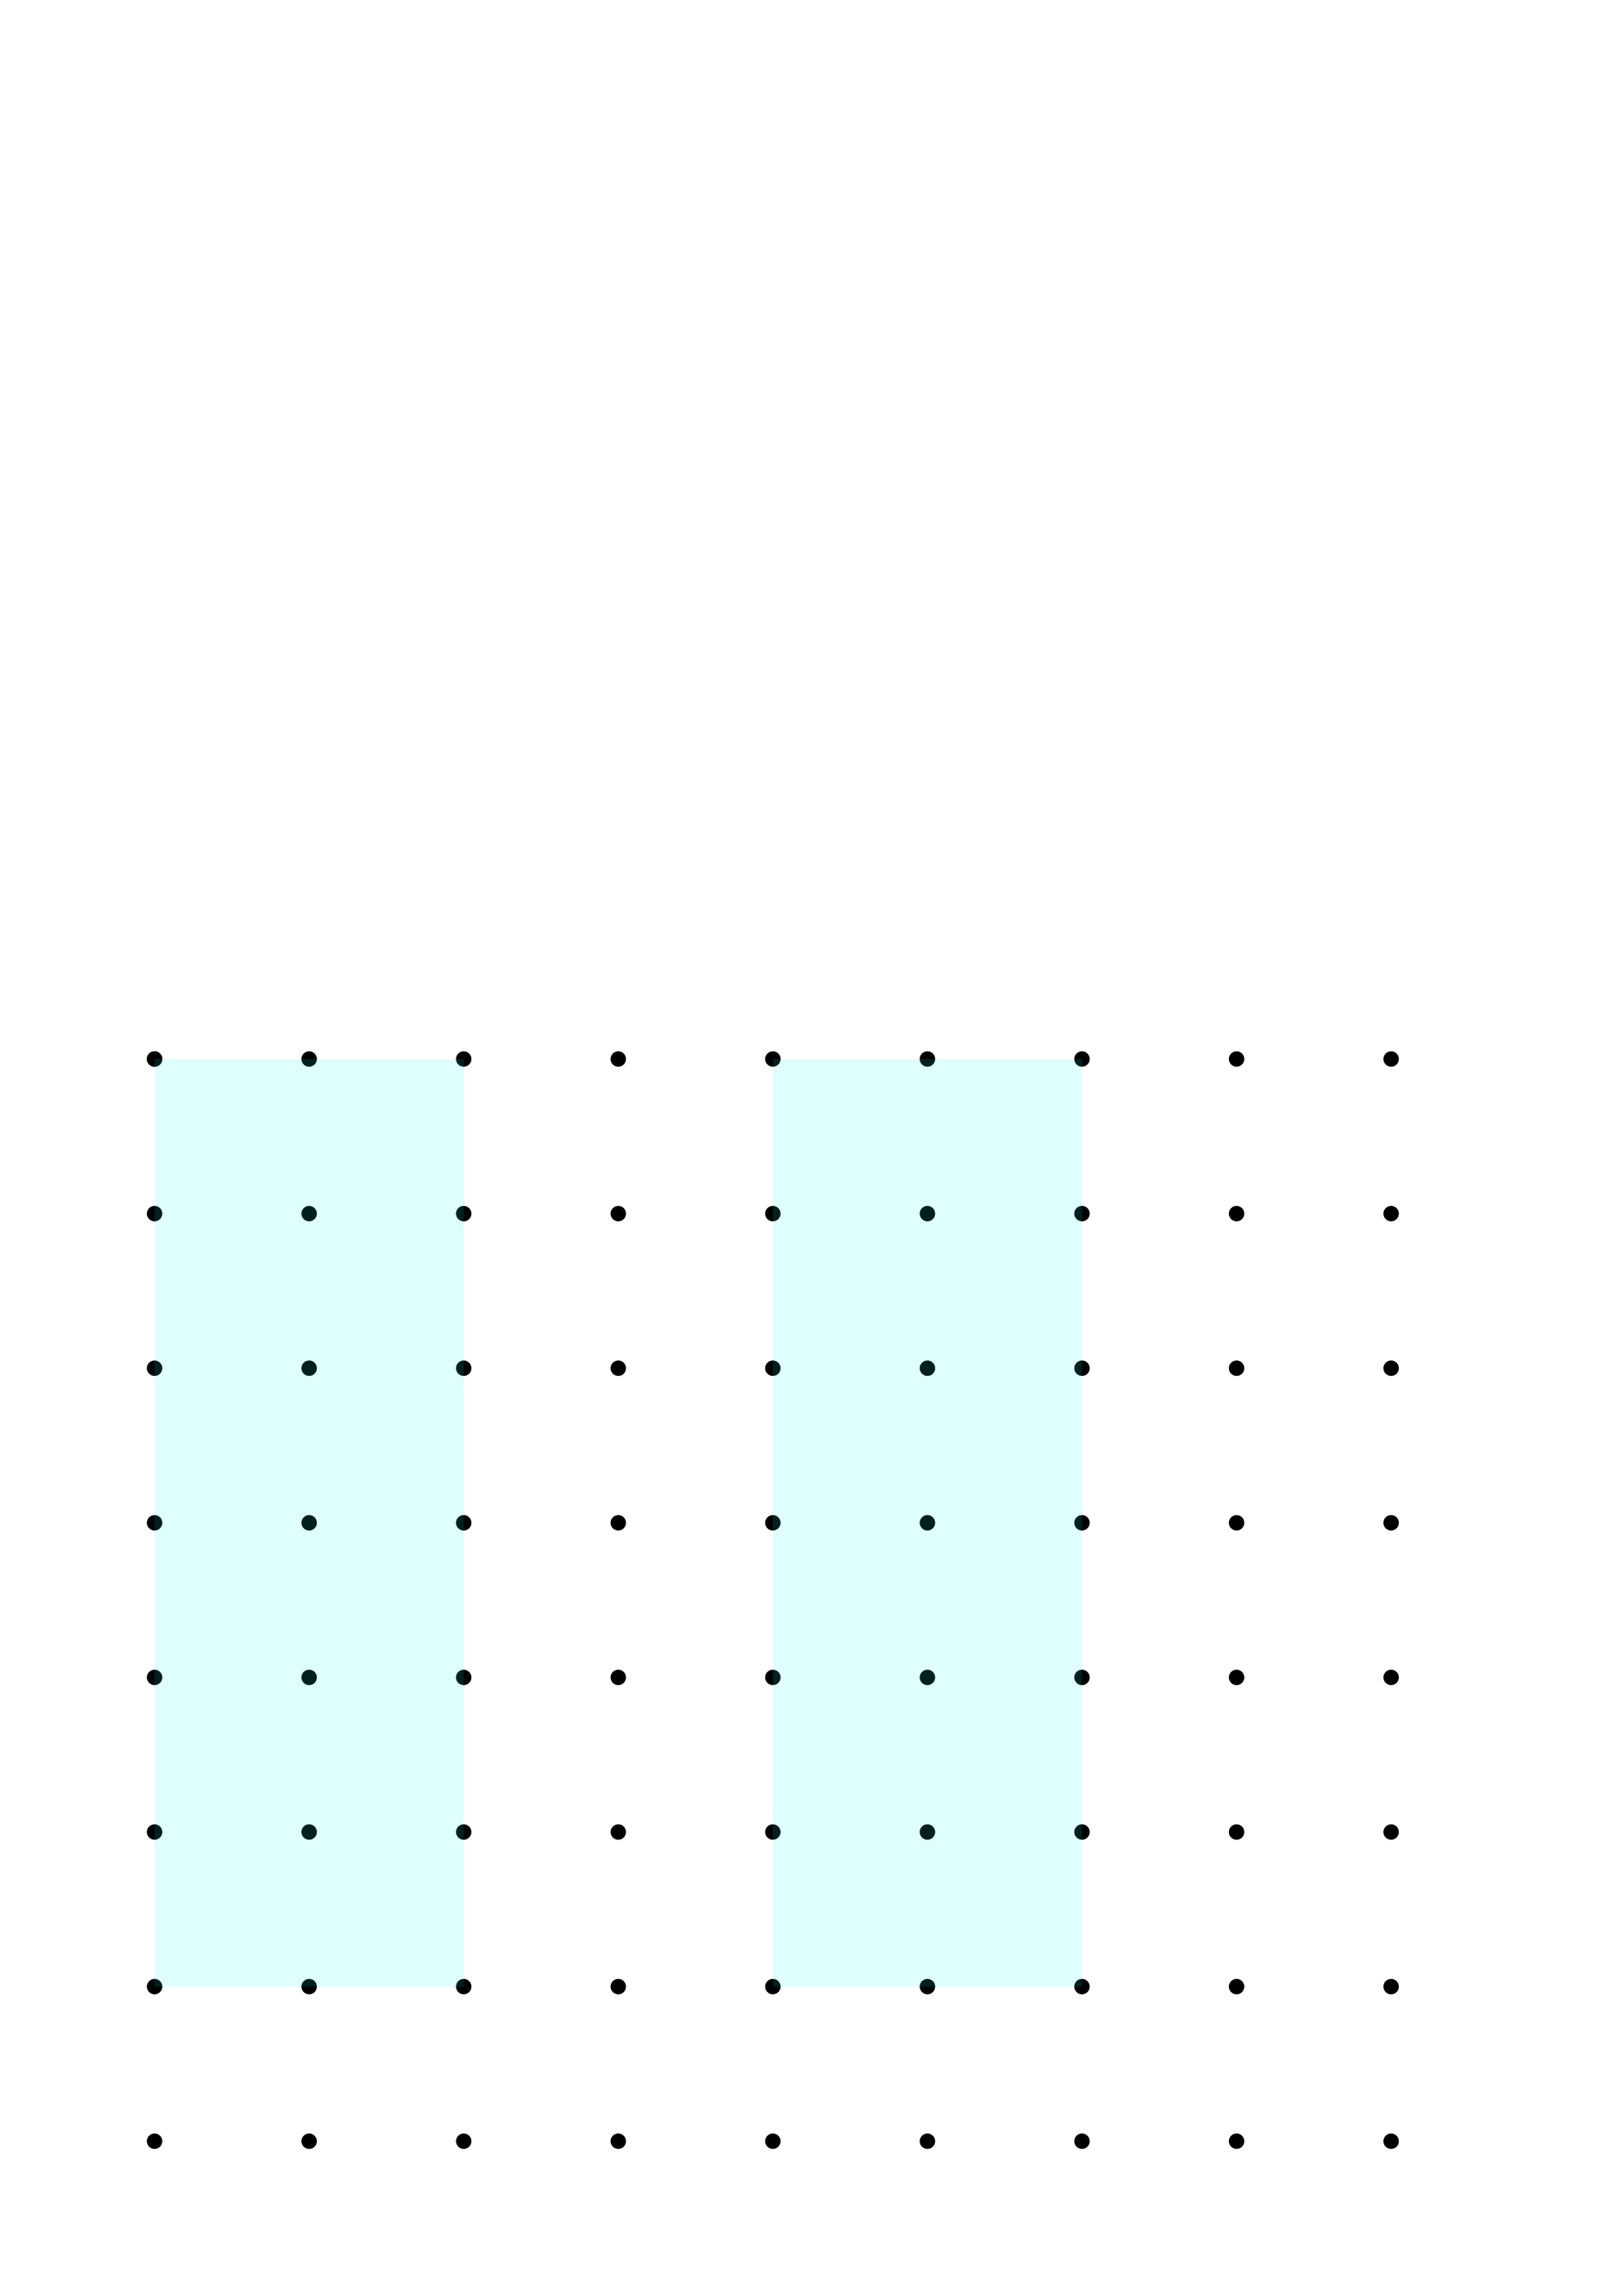<?xml version="1.0" encoding="UTF-8" standalone="no"?>
<!-- Created with Inkscape (http://www.inkscape.org/) -->

<svg
   xmlns:dc="http://purl.org/dc/elements/1.1/"
   xmlns:cc="http://creativecommons.org/ns#"
   xmlns:rdf="http://www.w3.org/1999/02/22-rdf-syntax-ns#"
   xmlns:svg="http://www.w3.org/2000/svg"
   xmlns="http://www.w3.org/2000/svg"
   xmlns:xlink="http://www.w3.org/1999/xlink"
   xmlns:sodipodi="http://sodipodi.sourceforge.net/DTD/sodipodi-0.dtd"
   xmlns:inkscape="http://www.inkscape.org/namespaces/inkscape"
   width="210mm"
   height="297mm"
   viewBox="0 0 210 297"
   version="1.1"
   id="svg8"
   inkscape:version="0.92.2 5c3e80d, 2017-08-06"
   sodipodi:docname="WV.svg"
   inkscape:export-filename="/Users/zak/Projects/Slither2/docs/pattern/prune/D2.png"
   inkscape:export-xdpi="111.39"
   inkscape:export-ydpi="111.39">
  <defs
     id="defs2">
    <symbol
       id="g4843">
      <path
         inkscape:connector-curvature="0"
         id="path4815"
         d="m 28,135 4,4"
         style="fill:none;stroke:#007fe6;stroke-width:1;stroke-linecap:butt;stroke-linejoin:miter;stroke-miterlimit:4;stroke-dasharray:none;stroke-opacity:1" />
      <path
         inkscape:connector-curvature="0"
         id="path4817"
         d="m 28,139 4,-4 v 0"
         style="fill:none;stroke:#007fe6;stroke-width:1;stroke-linecap:butt;stroke-linejoin:miter;stroke-miterlimit:4;stroke-dasharray:none;stroke-opacity:1" />
    </symbol>
  </defs>
  <sodipodi:namedview
     id="base"
     pagecolor="#ffffff"
     bordercolor="#666666"
     borderopacity="1.0"
     inkscape:pageopacity="0.0"
     inkscape:pageshadow="2"
     inkscape:zoom="1"
     inkscape:cx="263.76912"
     inkscape:cy="314.3514"
     inkscape:document-units="mm"
     inkscape:current-layer="layer2"
     showgrid="true"
     inkscape:measure-start="80,450"
     inkscape:measure-end="80,380"
     inkscape:window-width="1440"
     inkscape:window-height="855"
     inkscape:window-x="0"
     inkscape:window-y="1"
     inkscape:window-maximized="1">
    <inkscape:grid
       type="xygrid"
       id="grid10506"
       spacingx="2"
       spacingy="2"
       units="mm" />
  </sodipodi:namedview>
  <g
     inkscape:label="grid"
     inkscape:groupmode="layer"
     id="layer1"
     sodipodi:insensitive="true">
    <circle
       style="fill:#000000;fill-opacity:1;stroke:none;stroke-width:0.399;stroke-miterlimit:4;stroke-dasharray:none;stroke-opacity:0.984"
       id="path10"
       cx="20"
       cy="137"
       r="1"
       inkscape:tile-cx="100"
       inkscape:tile-cy="197"
       inkscape:tile-w="2"
       inkscape:tile-h="2"
       inkscape:tile-x0="99"
       inkscape:tile-y0="196" />
    <use
       x="0"
       y="0"
       inkscape:tiled-clone-of="#path10"
       xlink:href="#path10"
       id="use10359"
       width="100%"
       height="100%" />
    <use
       x="0"
       y="0"
       inkscape:tiled-clone-of="#path10"
       xlink:href="#path10"
       transform="translate(0,20)"
       id="use10361"
       width="100%"
       height="100%" />
    <use
       x="0"
       y="0"
       inkscape:tiled-clone-of="#path10"
       xlink:href="#path10"
       transform="translate(0,40)"
       id="use10363"
       width="100%"
       height="100%" />
    <use
       x="0"
       y="0"
       inkscape:tiled-clone-of="#path10"
       xlink:href="#path10"
       transform="translate(0,60)"
       id="use10365"
       width="100%"
       height="100%" />
    <use
       x="0"
       y="0"
       inkscape:tiled-clone-of="#path10"
       xlink:href="#path10"
       transform="translate(0,80)"
       id="use10367"
       width="100%"
       height="100%" />
    <use
       x="0"
       y="0"
       inkscape:tiled-clone-of="#path10"
       xlink:href="#path10"
       transform="translate(0,100)"
       id="use10369"
       width="100%"
       height="100%" />
    <use
       x="0"
       y="0"
       inkscape:tiled-clone-of="#path10"
       xlink:href="#path10"
       transform="translate(0,120)"
       id="use10371"
       width="100%"
       height="100%" />
    <use
       x="0"
       y="0"
       inkscape:tiled-clone-of="#path10"
       xlink:href="#path10"
       transform="translate(0,140)"
       id="use10373"
       width="100%"
       height="100%" />
    <use
       x="0"
       y="0"
       inkscape:tiled-clone-of="#path10"
       xlink:href="#path10"
       transform="translate(20)"
       id="use10375"
       width="100%"
       height="100%" />
    <use
       x="0"
       y="0"
       inkscape:tiled-clone-of="#path10"
       xlink:href="#path10"
       transform="translate(20,20)"
       id="use10377"
       width="100%"
       height="100%" />
    <use
       x="0"
       y="0"
       inkscape:tiled-clone-of="#path10"
       xlink:href="#path10"
       transform="translate(20,40)"
       id="use10379"
       width="100%"
       height="100%" />
    <use
       x="0"
       y="0"
       inkscape:tiled-clone-of="#path10"
       xlink:href="#path10"
       transform="translate(20,60)"
       id="use10381"
       width="100%"
       height="100%" />
    <use
       x="0"
       y="0"
       inkscape:tiled-clone-of="#path10"
       xlink:href="#path10"
       transform="translate(20,80)"
       id="use10383"
       width="100%"
       height="100%" />
    <use
       x="0"
       y="0"
       inkscape:tiled-clone-of="#path10"
       xlink:href="#path10"
       transform="translate(20,100)"
       id="use10385"
       width="100%"
       height="100%" />
    <use
       x="0"
       y="0"
       inkscape:tiled-clone-of="#path10"
       xlink:href="#path10"
       transform="translate(20,120)"
       id="use10387"
       width="100%"
       height="100%" />
    <use
       x="0"
       y="0"
       inkscape:tiled-clone-of="#path10"
       xlink:href="#path10"
       transform="translate(20,140)"
       id="use10389"
       width="100%"
       height="100%" />
    <use
       x="0"
       y="0"
       inkscape:tiled-clone-of="#path10"
       xlink:href="#path10"
       transform="translate(40)"
       id="use10391"
       width="100%"
       height="100%" />
    <use
       x="0"
       y="0"
       inkscape:tiled-clone-of="#path10"
       xlink:href="#path10"
       transform="translate(40,20)"
       id="use10393"
       width="100%"
       height="100%" />
    <use
       x="0"
       y="0"
       inkscape:tiled-clone-of="#path10"
       xlink:href="#path10"
       transform="translate(40,40)"
       id="use10395"
       width="100%"
       height="100%" />
    <use
       x="0"
       y="0"
       inkscape:tiled-clone-of="#path10"
       xlink:href="#path10"
       transform="translate(40,60)"
       id="use10397"
       width="100%"
       height="100%" />
    <use
       x="0"
       y="0"
       inkscape:tiled-clone-of="#path10"
       xlink:href="#path10"
       transform="translate(40,80)"
       id="use10399"
       width="100%"
       height="100%" />
    <use
       x="0"
       y="0"
       inkscape:tiled-clone-of="#path10"
       xlink:href="#path10"
       transform="translate(40,100)"
       id="use10401"
       width="100%"
       height="100%" />
    <use
       x="0"
       y="0"
       inkscape:tiled-clone-of="#path10"
       xlink:href="#path10"
       transform="translate(40,120)"
       id="use10403"
       width="100%"
       height="100%" />
    <use
       x="0"
       y="0"
       inkscape:tiled-clone-of="#path10"
       xlink:href="#path10"
       transform="translate(40,140)"
       id="use10405"
       width="100%"
       height="100%" />
    <use
       x="0"
       y="0"
       inkscape:tiled-clone-of="#path10"
       xlink:href="#path10"
       transform="translate(60)"
       id="use10407"
       width="100%"
       height="100%" />
    <use
       x="0"
       y="0"
       inkscape:tiled-clone-of="#path10"
       xlink:href="#path10"
       transform="translate(60,20)"
       id="use10409"
       width="100%"
       height="100%" />
    <use
       x="0"
       y="0"
       inkscape:tiled-clone-of="#path10"
       xlink:href="#path10"
       transform="translate(60,40)"
       id="use10411"
       width="100%"
       height="100%" />
    <use
       x="0"
       y="0"
       inkscape:tiled-clone-of="#path10"
       xlink:href="#path10"
       transform="translate(60,60)"
       id="use10413"
       width="100%"
       height="100%" />
    <use
       x="0"
       y="0"
       inkscape:tiled-clone-of="#path10"
       xlink:href="#path10"
       transform="translate(60,80)"
       id="use10415"
       width="100%"
       height="100%" />
    <use
       x="0"
       y="0"
       inkscape:tiled-clone-of="#path10"
       xlink:href="#path10"
       transform="translate(60,100)"
       id="use10417"
       width="100%"
       height="100%" />
    <use
       x="0"
       y="0"
       inkscape:tiled-clone-of="#path10"
       xlink:href="#path10"
       transform="translate(60,120)"
       id="use10419"
       width="100%"
       height="100%" />
    <use
       x="0"
       y="0"
       inkscape:tiled-clone-of="#path10"
       xlink:href="#path10"
       transform="translate(60,140)"
       id="use10421"
       width="100%"
       height="100%" />
    <use
       x="0"
       y="0"
       inkscape:tiled-clone-of="#path10"
       xlink:href="#path10"
       transform="translate(80)"
       id="use10423"
       width="100%"
       height="100%" />
    <use
       x="0"
       y="0"
       inkscape:tiled-clone-of="#path10"
       xlink:href="#path10"
       transform="translate(80,20)"
       id="use10425"
       width="100%"
       height="100%" />
    <use
       x="0"
       y="0"
       inkscape:tiled-clone-of="#path10"
       xlink:href="#path10"
       transform="translate(80,40)"
       id="use10427"
       width="100%"
       height="100%" />
    <use
       x="0"
       y="0"
       inkscape:tiled-clone-of="#path10"
       xlink:href="#path10"
       transform="translate(80,60)"
       id="use10429"
       width="100%"
       height="100%" />
    <use
       x="0"
       y="0"
       inkscape:tiled-clone-of="#path10"
       xlink:href="#path10"
       transform="translate(80,80)"
       id="use10431"
       width="100%"
       height="100%" />
    <use
       x="0"
       y="0"
       inkscape:tiled-clone-of="#path10"
       xlink:href="#path10"
       transform="translate(80,100)"
       id="use10433"
       width="100%"
       height="100%" />
    <use
       x="0"
       y="0"
       inkscape:tiled-clone-of="#path10"
       xlink:href="#path10"
       transform="translate(80,120)"
       id="use10435"
       width="100%"
       height="100%" />
    <use
       x="0"
       y="0"
       inkscape:tiled-clone-of="#path10"
       xlink:href="#path10"
       transform="translate(80,140)"
       id="use10437"
       width="100%"
       height="100%" />
    <use
       x="0"
       y="0"
       inkscape:tiled-clone-of="#path10"
       xlink:href="#path10"
       transform="translate(100)"
       id="use10439"
       width="100%"
       height="100%" />
    <use
       x="0"
       y="0"
       inkscape:tiled-clone-of="#path10"
       xlink:href="#path10"
       transform="translate(100,20)"
       id="use10441"
       width="100%"
       height="100%" />
    <use
       x="0"
       y="0"
       inkscape:tiled-clone-of="#path10"
       xlink:href="#path10"
       transform="translate(100,40)"
       id="use10443"
       width="100%"
       height="100%" />
    <use
       x="0"
       y="0"
       inkscape:tiled-clone-of="#path10"
       xlink:href="#path10"
       transform="translate(100,60)"
       id="use10445"
       width="100%"
       height="100%" />
    <use
       x="0"
       y="0"
       inkscape:tiled-clone-of="#path10"
       xlink:href="#path10"
       transform="translate(100,80)"
       id="use10447"
       width="100%"
       height="100%" />
    <use
       x="0"
       y="0"
       inkscape:tiled-clone-of="#path10"
       xlink:href="#path10"
       transform="translate(100,100)"
       id="use10449"
       width="100%"
       height="100%" />
    <use
       x="0"
       y="0"
       inkscape:tiled-clone-of="#path10"
       xlink:href="#path10"
       transform="translate(100,120)"
       id="use10451"
       width="100%"
       height="100%" />
    <use
       x="0"
       y="0"
       inkscape:tiled-clone-of="#path10"
       xlink:href="#path10"
       transform="translate(100,140)"
       id="use10453"
       width="100%"
       height="100%" />
    <use
       x="0"
       y="0"
       inkscape:tiled-clone-of="#path10"
       xlink:href="#path10"
       transform="translate(120)"
       id="use10455"
       width="100%"
       height="100%" />
    <use
       x="0"
       y="0"
       inkscape:tiled-clone-of="#path10"
       xlink:href="#path10"
       transform="translate(120,20)"
       id="use10457"
       width="100%"
       height="100%" />
    <use
       x="0"
       y="0"
       inkscape:tiled-clone-of="#path10"
       xlink:href="#path10"
       transform="translate(120,40)"
       id="use10459"
       width="100%"
       height="100%" />
    <use
       x="0"
       y="0"
       inkscape:tiled-clone-of="#path10"
       xlink:href="#path10"
       transform="translate(120,60)"
       id="use10461"
       width="100%"
       height="100%" />
    <use
       x="0"
       y="0"
       inkscape:tiled-clone-of="#path10"
       xlink:href="#path10"
       transform="translate(120,80)"
       id="use10463"
       width="100%"
       height="100%" />
    <use
       x="0"
       y="0"
       inkscape:tiled-clone-of="#path10"
       xlink:href="#path10"
       transform="translate(120,100)"
       id="use10465"
       width="100%"
       height="100%" />
    <use
       x="0"
       y="0"
       inkscape:tiled-clone-of="#path10"
       xlink:href="#path10"
       transform="translate(120,120)"
       id="use10467"
       width="100%"
       height="100%" />
    <use
       x="0"
       y="0"
       inkscape:tiled-clone-of="#path10"
       xlink:href="#path10"
       transform="translate(120,140)"
       id="use10469"
       width="100%"
       height="100%" />
    <use
       x="0"
       y="0"
       inkscape:tiled-clone-of="#path10"
       xlink:href="#path10"
       transform="translate(140)"
       id="use10471"
       width="100%"
       height="100%" />
    <use
       x="0"
       y="0"
       inkscape:tiled-clone-of="#path10"
       xlink:href="#path10"
       transform="translate(140,20)"
       id="use10473"
       width="100%"
       height="100%" />
    <use
       x="0"
       y="0"
       inkscape:tiled-clone-of="#path10"
       xlink:href="#path10"
       transform="translate(140,40)"
       id="use10475"
       width="100%"
       height="100%" />
    <use
       x="0"
       y="0"
       inkscape:tiled-clone-of="#path10"
       xlink:href="#path10"
       transform="translate(140,60)"
       id="use10477"
       width="100%"
       height="100%" />
    <use
       x="0"
       y="0"
       inkscape:tiled-clone-of="#path10"
       xlink:href="#path10"
       transform="translate(140,80)"
       id="use10479"
       width="100%"
       height="100%" />
    <use
       x="0"
       y="0"
       inkscape:tiled-clone-of="#path10"
       xlink:href="#path10"
       transform="translate(140,100)"
       id="use10481"
       width="100%"
       height="100%" />
    <use
       x="0"
       y="0"
       inkscape:tiled-clone-of="#path10"
       xlink:href="#path10"
       transform="translate(140,120)"
       id="use10483"
       width="100%"
       height="100%" />
    <use
       x="0"
       y="0"
       inkscape:tiled-clone-of="#path10"
       xlink:href="#path10"
       transform="translate(140,140)"
       id="use10485"
       width="100%"
       height="100%" />
    <use
       x="0"
       y="0"
       inkscape:tiled-clone-of="#path10"
       xlink:href="#path10"
       transform="translate(160)"
       id="use74"
       width="100%"
       height="100%" />
    <use
       x="0"
       y="0"
       inkscape:tiled-clone-of="#path10"
       xlink:href="#path10"
       transform="translate(160,20)"
       id="use76"
       width="100%"
       height="100%" />
    <use
       x="0"
       y="0"
       inkscape:tiled-clone-of="#path10"
       xlink:href="#path10"
       transform="translate(160,40)"
       id="use78"
       width="100%"
       height="100%" />
    <use
       x="0"
       y="0"
       inkscape:tiled-clone-of="#path10"
       xlink:href="#path10"
       transform="translate(160,60)"
       id="use80"
       width="100%"
       height="100%" />
    <use
       x="0"
       y="0"
       inkscape:tiled-clone-of="#path10"
       xlink:href="#path10"
       transform="translate(160,80)"
       id="use82"
       width="100%"
       height="100%" />
    <use
       x="0"
       y="0"
       inkscape:tiled-clone-of="#path10"
       xlink:href="#path10"
       transform="translate(160,100)"
       id="use84"
       width="100%"
       height="100%" />
    <use
       x="0"
       y="0"
       inkscape:tiled-clone-of="#path10"
       xlink:href="#path10"
       transform="translate(160,120)"
       id="use86"
       width="100%"
       height="100%" />
    <use
       x="0"
       y="0"
       inkscape:tiled-clone-of="#path10"
       xlink:href="#path10"
       transform="translate(160,140)"
       id="use88"
       width="100%"
       height="100%" />
  </g>
  <g
     inkscape:groupmode="layer"
     id="layer2"
     inkscape:label="element">
    <rect
       style="opacity:1;fill:none;fill-opacity:1;stroke:none;stroke-width:1.323;stroke-miterlimit:4;stroke-dasharray:none;stroke-opacity:1"
       id="rect23871"
       width="180"
       height="140"
       x="10"
       y="127"
       inkscape:export-xdpi="111.39"
       inkscape:export-ydpi="111.39" />
    <g
       id="g2133">
      <rect
         style="opacity:1;fill:#00ffff;fill-opacity:0.125;stroke:none;stroke-width:0.265;stroke-miterlimit:4;stroke-dasharray:2.117, 0.529, 0.265, 0.529;stroke-dashoffset:0;stroke-opacity:1"
         id="rect909"
         width="20"
         height="20"
         x="20"
         y="137" />
      <rect
         y="137"
         x="40"
         height="20"
         width="20"
         id="rect2129"
         style="opacity:1;fill:#00ffff;fill-opacity:0.125;stroke:none;stroke-width:0.265;stroke-miterlimit:4;stroke-dasharray:2.117, 0.529, 0.265, 0.529;stroke-dashoffset:0;stroke-opacity:1" />
    </g>
    <g
       id="g2139"
       transform="translate(0,20)">
      <rect
         y="137"
         x="20"
         height="20"
         width="20"
         id="rect2135"
         style="opacity:1;fill:#00ffff;fill-opacity:0.125;stroke:none;stroke-width:0.265;stroke-miterlimit:4;stroke-dasharray:2.117, 0.529, 0.265, 0.529;stroke-dashoffset:0;stroke-opacity:1" />
      <rect
         style="opacity:1;fill:#00ffff;fill-opacity:0.125;stroke:none;stroke-width:0.265;stroke-miterlimit:4;stroke-dasharray:2.117, 0.529, 0.265, 0.529;stroke-dashoffset:0;stroke-opacity:1"
         id="rect2137"
         width="20"
         height="20"
         x="40"
         y="137" />
    </g>
    <g
       transform="translate(0,40)"
       id="g2145">
      <rect
         style="opacity:1;fill:#00ffff;fill-opacity:0.125;stroke:none;stroke-width:0.265;stroke-miterlimit:4;stroke-dasharray:2.117, 0.529, 0.265, 0.529;stroke-dashoffset:0;stroke-opacity:1"
         id="rect2141"
         width="20"
         height="20"
         x="20"
         y="137" />
      <rect
         y="137"
         x="40"
         height="20"
         width="20"
         id="rect2143"
         style="opacity:1;fill:#00ffff;fill-opacity:0.125;stroke:none;stroke-width:0.265;stroke-miterlimit:4;stroke-dasharray:2.117, 0.529, 0.265, 0.529;stroke-dashoffset:0;stroke-opacity:1" />
    </g>
    <g
       id="g2151"
       transform="translate(0,60)">
      <rect
         y="137"
         x="20"
         height="20"
         width="20"
         id="rect2147"
         style="opacity:1;fill:#00ffff;fill-opacity:0.125;stroke:none;stroke-width:0.265;stroke-miterlimit:4;stroke-dasharray:2.117, 0.529, 0.265, 0.529;stroke-dashoffset:0;stroke-opacity:1" />
      <rect
         style="opacity:1;fill:#00ffff;fill-opacity:0.125;stroke:none;stroke-width:0.265;stroke-miterlimit:4;stroke-dasharray:2.117, 0.529, 0.265, 0.529;stroke-dashoffset:0;stroke-opacity:1"
         id="rect2149"
         width="20"
         height="20"
         x="40"
         y="137" />
    </g>
    <g
       transform="translate(80,80)"
       id="g2157">
      <rect
         style="opacity:1;fill:#00ffff;fill-opacity:0.125;stroke:none;stroke-width:0.265;stroke-miterlimit:4;stroke-dasharray:2.117, 0.529, 0.265, 0.529;stroke-dashoffset:0;stroke-opacity:1"
         id="rect2153"
         width="20"
         height="20"
         x="20"
         y="137" />
      <rect
         y="137"
         x="40"
         height="20"
         width="20"
         id="rect2155"
         style="opacity:1;fill:#00ffff;fill-opacity:0.125;stroke:none;stroke-width:0.265;stroke-miterlimit:4;stroke-dasharray:2.117, 0.529, 0.265, 0.529;stroke-dashoffset:0;stroke-opacity:1" />
    </g>
    <g
       id="g2163"
       transform="translate(80,100)">
      <rect
         y="137"
         x="20"
         height="20"
         width="20"
         id="rect2159"
         style="opacity:1;fill:#00ffff;fill-opacity:0.125;stroke:none;stroke-width:0.265;stroke-miterlimit:4;stroke-dasharray:2.117, 0.529, 0.265, 0.529;stroke-dashoffset:0;stroke-opacity:1" />
      <rect
         style="opacity:1;fill:#00ffff;fill-opacity:0.125;stroke:none;stroke-width:0.265;stroke-miterlimit:4;stroke-dasharray:2.117, 0.529, 0.265, 0.529;stroke-dashoffset:0;stroke-opacity:1"
         id="rect2161"
         width="20"
         height="20"
         x="40"
         y="137" />
    </g>
    <g
       transform="translate(80)"
       id="g2169">
      <rect
         style="opacity:1;fill:#00ffff;fill-opacity:0.125;stroke:none;stroke-width:0.265;stroke-miterlimit:4;stroke-dasharray:2.117, 0.529, 0.265, 0.529;stroke-dashoffset:0;stroke-opacity:1"
         id="rect2165"
         width="20"
         height="20"
         x="20"
         y="137" />
      <rect
         y="137"
         x="40"
         height="20"
         width="20"
         id="rect2167"
         style="opacity:1;fill:#00ffff;fill-opacity:0.125;stroke:none;stroke-width:0.265;stroke-miterlimit:4;stroke-dasharray:2.117, 0.529, 0.265, 0.529;stroke-dashoffset:0;stroke-opacity:1" />
    </g>
    <g
       id="g2175"
       transform="translate(80,20)">
      <rect
         y="137"
         x="20"
         height="20"
         width="20"
         id="rect2171"
         style="opacity:1;fill:#00ffff;fill-opacity:0.125;stroke:none;stroke-width:0.265;stroke-miterlimit:4;stroke-dasharray:2.117, 0.529, 0.265, 0.529;stroke-dashoffset:0;stroke-opacity:1" />
      <rect
         style="opacity:1;fill:#00ffff;fill-opacity:0.125;stroke:none;stroke-width:0.265;stroke-miterlimit:4;stroke-dasharray:2.117, 0.529, 0.265, 0.529;stroke-dashoffset:0;stroke-opacity:1"
         id="rect2173"
         width="20"
         height="20"
         x="40"
         y="137" />
    </g>
    <g
       transform="translate(80,40)"
       id="g2181">
      <rect
         style="opacity:1;fill:#00ffff;fill-opacity:0.125;stroke:none;stroke-width:0.265;stroke-miterlimit:4;stroke-dasharray:2.117, 0.529, 0.265, 0.529;stroke-dashoffset:0;stroke-opacity:1"
         id="rect2177"
         width="20"
         height="20"
         x="20"
         y="137" />
      <rect
         y="137"
         x="40"
         height="20"
         width="20"
         id="rect2179"
         style="opacity:1;fill:#00ffff;fill-opacity:0.125;stroke:none;stroke-width:0.265;stroke-miterlimit:4;stroke-dasharray:2.117, 0.529, 0.265, 0.529;stroke-dashoffset:0;stroke-opacity:1" />
    </g>
    <g
       id="g2187"
       transform="translate(0,80)">
      <rect
         y="137"
         x="20"
         height="20"
         width="20"
         id="rect2183"
         style="opacity:1;fill:#00ffff;fill-opacity:0.125;stroke:none;stroke-width:0.265;stroke-miterlimit:4;stroke-dasharray:2.117, 0.529, 0.265, 0.529;stroke-dashoffset:0;stroke-opacity:1" />
      <rect
         style="opacity:1;fill:#00ffff;fill-opacity:0.125;stroke:none;stroke-width:0.265;stroke-miterlimit:4;stroke-dasharray:2.117, 0.529, 0.265, 0.529;stroke-dashoffset:0;stroke-opacity:1"
         id="rect2185"
         width="20"
         height="20"
         x="40"
         y="137" />
    </g>
    <rect
       y="237"
       x="40"
       height="20"
       width="20"
       id="rect2189"
       style="opacity:1;fill:#00ffff;fill-opacity:0.125;stroke:none;stroke-width:0.265;stroke-miterlimit:4;stroke-dasharray:2.117, 0.529, 0.265, 0.529;stroke-dashoffset:0;stroke-opacity:1" />
    <rect
       style="opacity:1;fill:#00ffff;fill-opacity:0.125;stroke:none;stroke-width:0.265;stroke-miterlimit:4;stroke-dasharray:2.117, 0.529, 0.265, 0.529;stroke-dashoffset:0;stroke-opacity:1"
       id="rect2191"
       width="20"
       height="20"
       x="20"
       y="237" />
    <rect
       y="197"
       x="100"
       height="20"
       width="20"
       id="rect2203"
       style="opacity:1;fill:#00ffff;fill-opacity:0.125;stroke:none;stroke-width:0.265;stroke-miterlimit:4;stroke-dasharray:2.117, 0.529, 0.265, 0.529;stroke-dashoffset:0;stroke-opacity:1" />
    <rect
       style="opacity:1;fill:#00ffff;fill-opacity:0.125;stroke:none;stroke-width:0.265;stroke-miterlimit:4;stroke-dasharray:2.117, 0.529, 0.265, 0.529;stroke-dashoffset:0;stroke-opacity:1"
       id="rect2205"
       width="20"
       height="20"
       x="120"
       y="197" />
  </g>
</svg>
